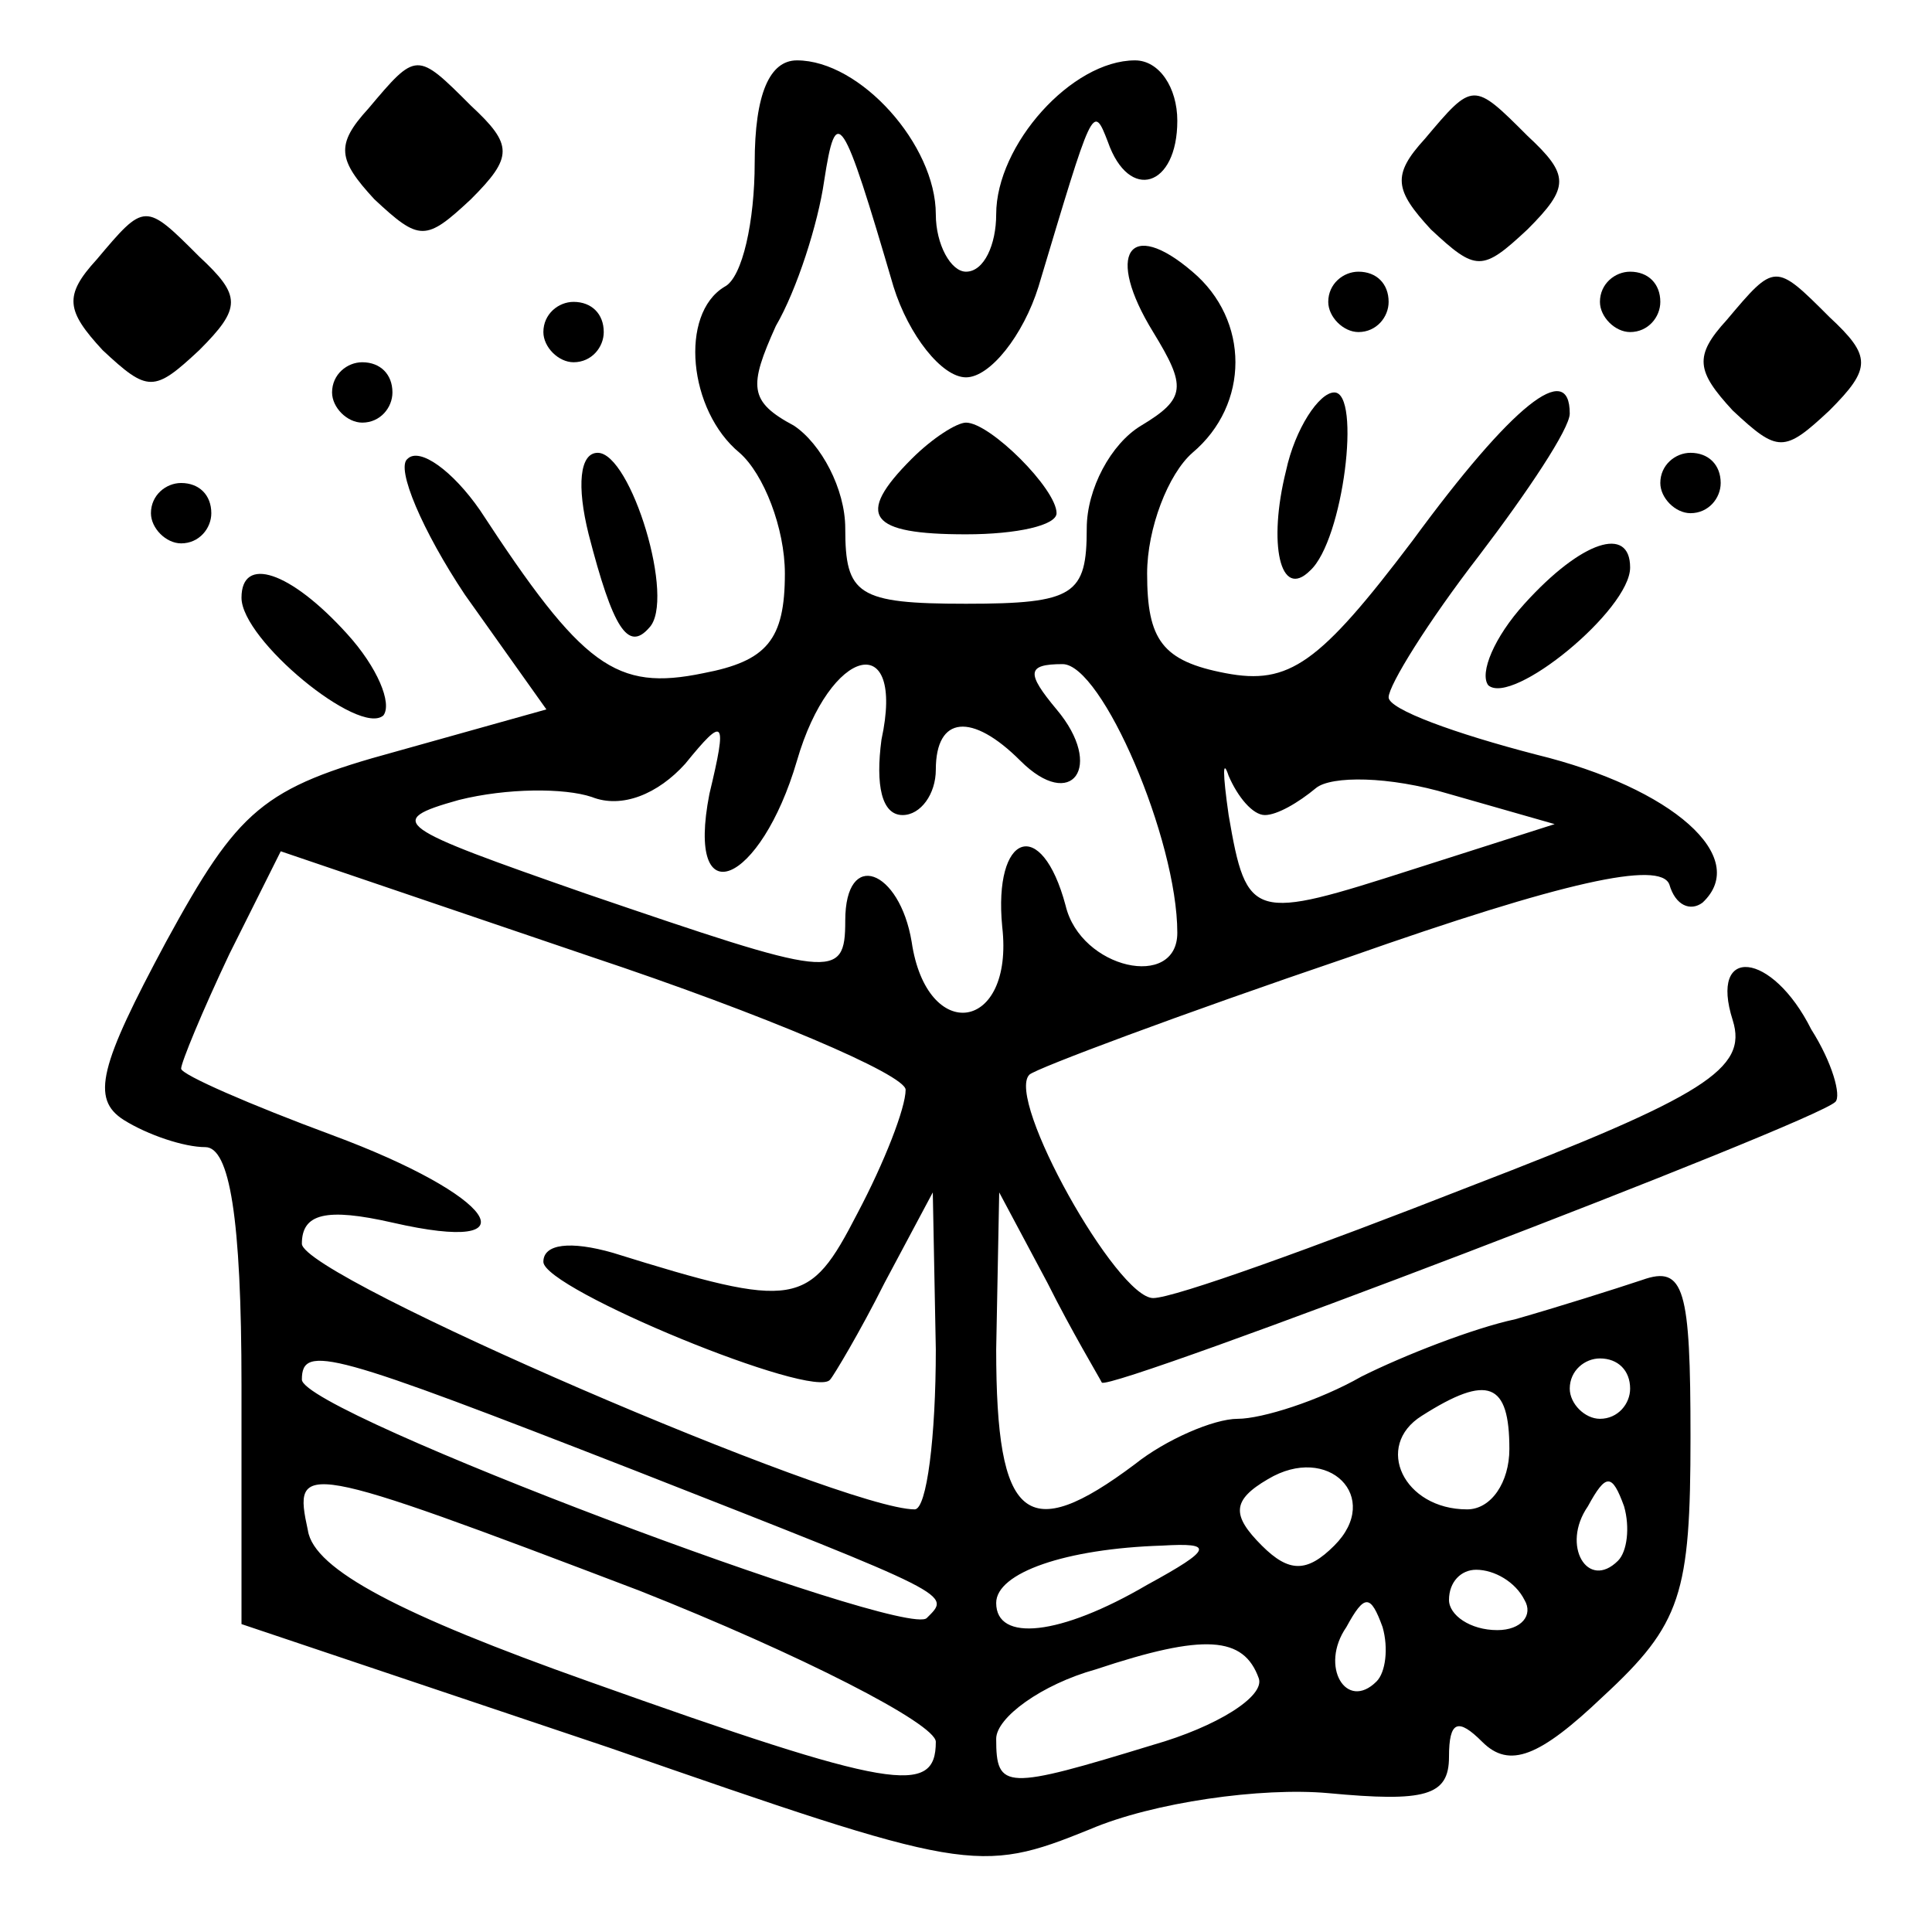 <?xml version="1.0" standalone="no"?>
<!DOCTYPE svg PUBLIC "-//W3C//DTD SVG 20010904//EN"
 "http://www.w3.org/TR/2001/REC-SVG-20010904/DTD/svg10.dtd">
<svg version="1.0" xmlns="http://www.w3.org/2000/svg"
 width="64pt" height="64pt" viewBox="0 0 64 64"
 preserveAspectRatio="xMidYMid meet">

<g transform="translate(0,64) scale(0.1,-0.1)"
fill="#000000" stroke="none">
<path d="M122 604 c-11 -12 -10 -17 2 -30 15 -14 17 -14 32 0 14 14 14 18 0
31 -18 18 -18 18 -34 -1z"/>
<path d="M250 586 c0 -19 -4 -38 -10 -41 -15 -9 -12 -41 5 -55 8 -7 15 -25 15
-40 0 -22 -6 -29 -27 -33 -29 -6 -40 2 -74 54 -9 13 -20 21 -24 17 -4 -3 5
-24 19 -45 l27 -38 -50 -14 c-44 -12 -52 -19 -76 -63 -22 -41 -25 -52 -14 -59
8 -5 20 -9 27 -9 8 0 12 -23 12 -79 l0 -79 122 -41 c118 -41 122 -42 159 -27
21 9 57 14 79 12 32 -3 40 -1 40 12 0 12 3 13 11 5 9 -9 19 -5 40 15 26 24 29
34 29 86 0 49 -2 57 -16 52 -9 -3 -28 -9 -42 -13 -14 -3 -37 -12 -51 -19 -14
-8 -33 -14 -41 -14 -8 0 -24 -7 -34 -15 -36 -27 -46 -19 -46 38 l1 52 16 -30
c8 -16 17 -31 18 -33 3 -3 236 86 243 93 2 2 -1 13 -8 24 -13 26 -34 28 -26 3
5 -16 -9 -25 -87 -55 -51 -20 -98 -37 -105 -37 -12 0 -49 66 -41 74 2 2 50 20
106 39 71 25 103 32 106 24 2 -7 7 -9 11 -6 16 15 -10 38 -55 49 -27 7 -49 15
-49 19 0 4 13 25 30 47 16 21 30 42 30 47 0 18 -19 3 -52 -42 -31 -41 -41 -48
-62 -44 -21 4 -26 11 -26 33 0 15 7 33 15 40 19 16 19 44 0 60 -21 18 -29 6
-13 -20 11 -18 11 -22 -4 -31 -10 -6 -18 -21 -18 -34 0 -22 -4 -25 -40 -25
-36 0 -40 3 -40 25 0 13 -8 28 -17 34 -15 8 -15 13 -6 33 7 12 14 34 16 48 4
26 6 23 23 -35 5 -16 16 -30 24 -30 8 0 19 14 24 30 18 60 18 61 23 48 7 -20
23 -15 23 7 0 11 -6 20 -14 20 -21 0 -46 -28 -46 -51 0 -10 -4 -19 -10 -19 -5
0 -10 9 -10 19 0 23 -25 51 -46 51 -9 0 -14 -11 -14 -34z m42 -191 c-2 -15 0
-25 7 -25 6 0 11 7 11 15 0 18 12 19 28 3 17 -17 28 -2 12 17 -10 12 -10 15 2
15 13 0 38 -58 38 -89 0 -19 -32 -12 -37 9 -8 30 -24 24 -21 -7 4 -35 -25 -39
-30 -5 -4 24 -22 31 -22 7 0 -20 -4 -19 -86 9 -63 22 -67 24 -42 31 16 4 35 4
44 1 10 -4 22 1 31 11 13 16 14 15 8 -10 -8 -41 17 -30 29 11 11 38 36 44 28
7z m127 -25 c4 0 11 4 17 9 5 4 24 4 44 -2 l35 -10 -47 -15 c-53 -17 -55 -17
-61 18 -2 14 -2 19 0 13 3 -7 8 -13 12 -13z m-119 -91 c0 -6 -7 -24 -16 -41
-16 -31 -20 -32 -81 -13 -14 4 -23 3 -23 -3 0 -9 90 -46 95 -39 1 1 10 16 18
32 l16 30 1 -52 c0 -29 -3 -53 -7 -53 -24 0 -203 77 -203 88 0 10 8 12 30 7
48 -11 34 9 -20 29 -27 10 -50 20 -50 22 0 2 7 19 16 38 l17 34 103 -35 c57
-19 104 -39 104 -44z m-90 -126 c107 -42 105 -41 97 -49 -7 -7 -207 68 -207
79 0 12 10 9 110 -30z m330 27 c0 -5 -4 -10 -10 -10 -5 0 -10 5 -10 10 0 6 5
10 10 10 6 0 10 -4 10 -10z m-40 -20 c0 -11 -6 -20 -14 -20 -21 0 -31 21 -15
31 22 14 29 11 29 -11z m-58 -32 c-9 -9 -15 -9 -24 0 -10 10 -10 15 2 22 20
12 38 -6 22 -22z m-230 -15 c53 -21 98 -44 98 -50 0 -18 -14 -16 -115 20 -62
22 -91 37 -93 50 -5 23 -3 23 110 -20z m324 10 c-10 -10 -19 5 -10 18 6 11 8
11 12 0 2 -7 1 -15 -2 -18z m-156 -8 c-29 -17 -50 -19 -50 -6 0 10 23 18 55
19 17 1 17 -1 -5 -13z m125 -5 c3 -5 -1 -10 -9 -10 -9 0 -16 5 -16 10 0 6 4
10 9 10 6 0 13 -4 16 -10z m-49 -27 c-10 -10 -19 5 -10 18 6 11 8 11 12 0 2
-7 1 -15 -2 -18z m-39 1 c2 -6 -14 -16 -35 -22 -49 -15 -52 -15 -52 2 0 7 15
18 33 23 36 12 49 11 54 -3z"/>
<path d="M472 594 c-11 -12 -10 -17 2 -30 15 -14 17 -14 32 0 14 14 14 18 0
31 -18 18 -18 18 -34 -1z"/>
<path d="M32 554 c-11 -12 -10 -17 2 -30 15 -14 17 -14 32 0 14 14 14 18 0 31
-18 18 -18 18 -34 -1z"/>
<path d="M440 540 c0 -5 5 -10 10 -10 6 0 10 5 10 10 0 6 -4 10 -10 10 -5 0
-10 -4 -10 -10z"/>
<path d="M530 540 c0 -5 5 -10 10 -10 6 0 10 5 10 10 0 6 -4 10 -10 10 -5 0
-10 -4 -10 -10z"/>
<path d="M572 534 c-11 -12 -10 -17 2 -30 15 -14 17 -14 32 0 14 14 14 18 0
31 -18 18 -18 18 -34 -1z"/>
<path d="M180 530 c0 -5 5 -10 10 -10 6 0 10 5 10 10 0 6 -4 10 -10 10 -5 0
-10 -4 -10 -10z"/>
<path d="M110 510 c0 -5 5 -10 10 -10 6 0 10 5 10 10 0 6 -4 10 -10 10 -5 0
-10 -4 -10 -10z"/>
<path d="M426 484 c-6 -24 -2 -43 8 -33 11 10 17 59 8 59 -5 0 -13 -12 -16
-26z"/>
<path d="M302 488 c-19 -19 -14 -25 18 -25 17 0 30 3 30 7 0 8 -22 30 -30 30
-3 0 -11 -5 -18 -12z"/>
<path d="M195 463 c8 -31 13 -39 20 -31 9 9 -6 58 -17 58 -6 0 -7 -11 -3 -27z"/>
<path d="M550 480 c0 -5 5 -10 10 -10 6 0 10 5 10 10 0 6 -4 10 -10 10 -5 0
-10 -4 -10 -10z"/>
<path d="M50 470 c0 -5 5 -10 10 -10 6 0 10 5 10 10 0 6 -4 10 -10 10 -5 0
-10 -4 -10 -10z"/>
<path d="M505 440 c-10 -11 -15 -23 -12 -27 8 -7 47 25 47 39 0 14 -16 9 -35
-12z"/>
<path d="M80 442 c0 -14 39 -46 47 -39 3 4 -2 16 -12 27 -19 21 -35 26 -35 12z"/>
</g>
</svg>
